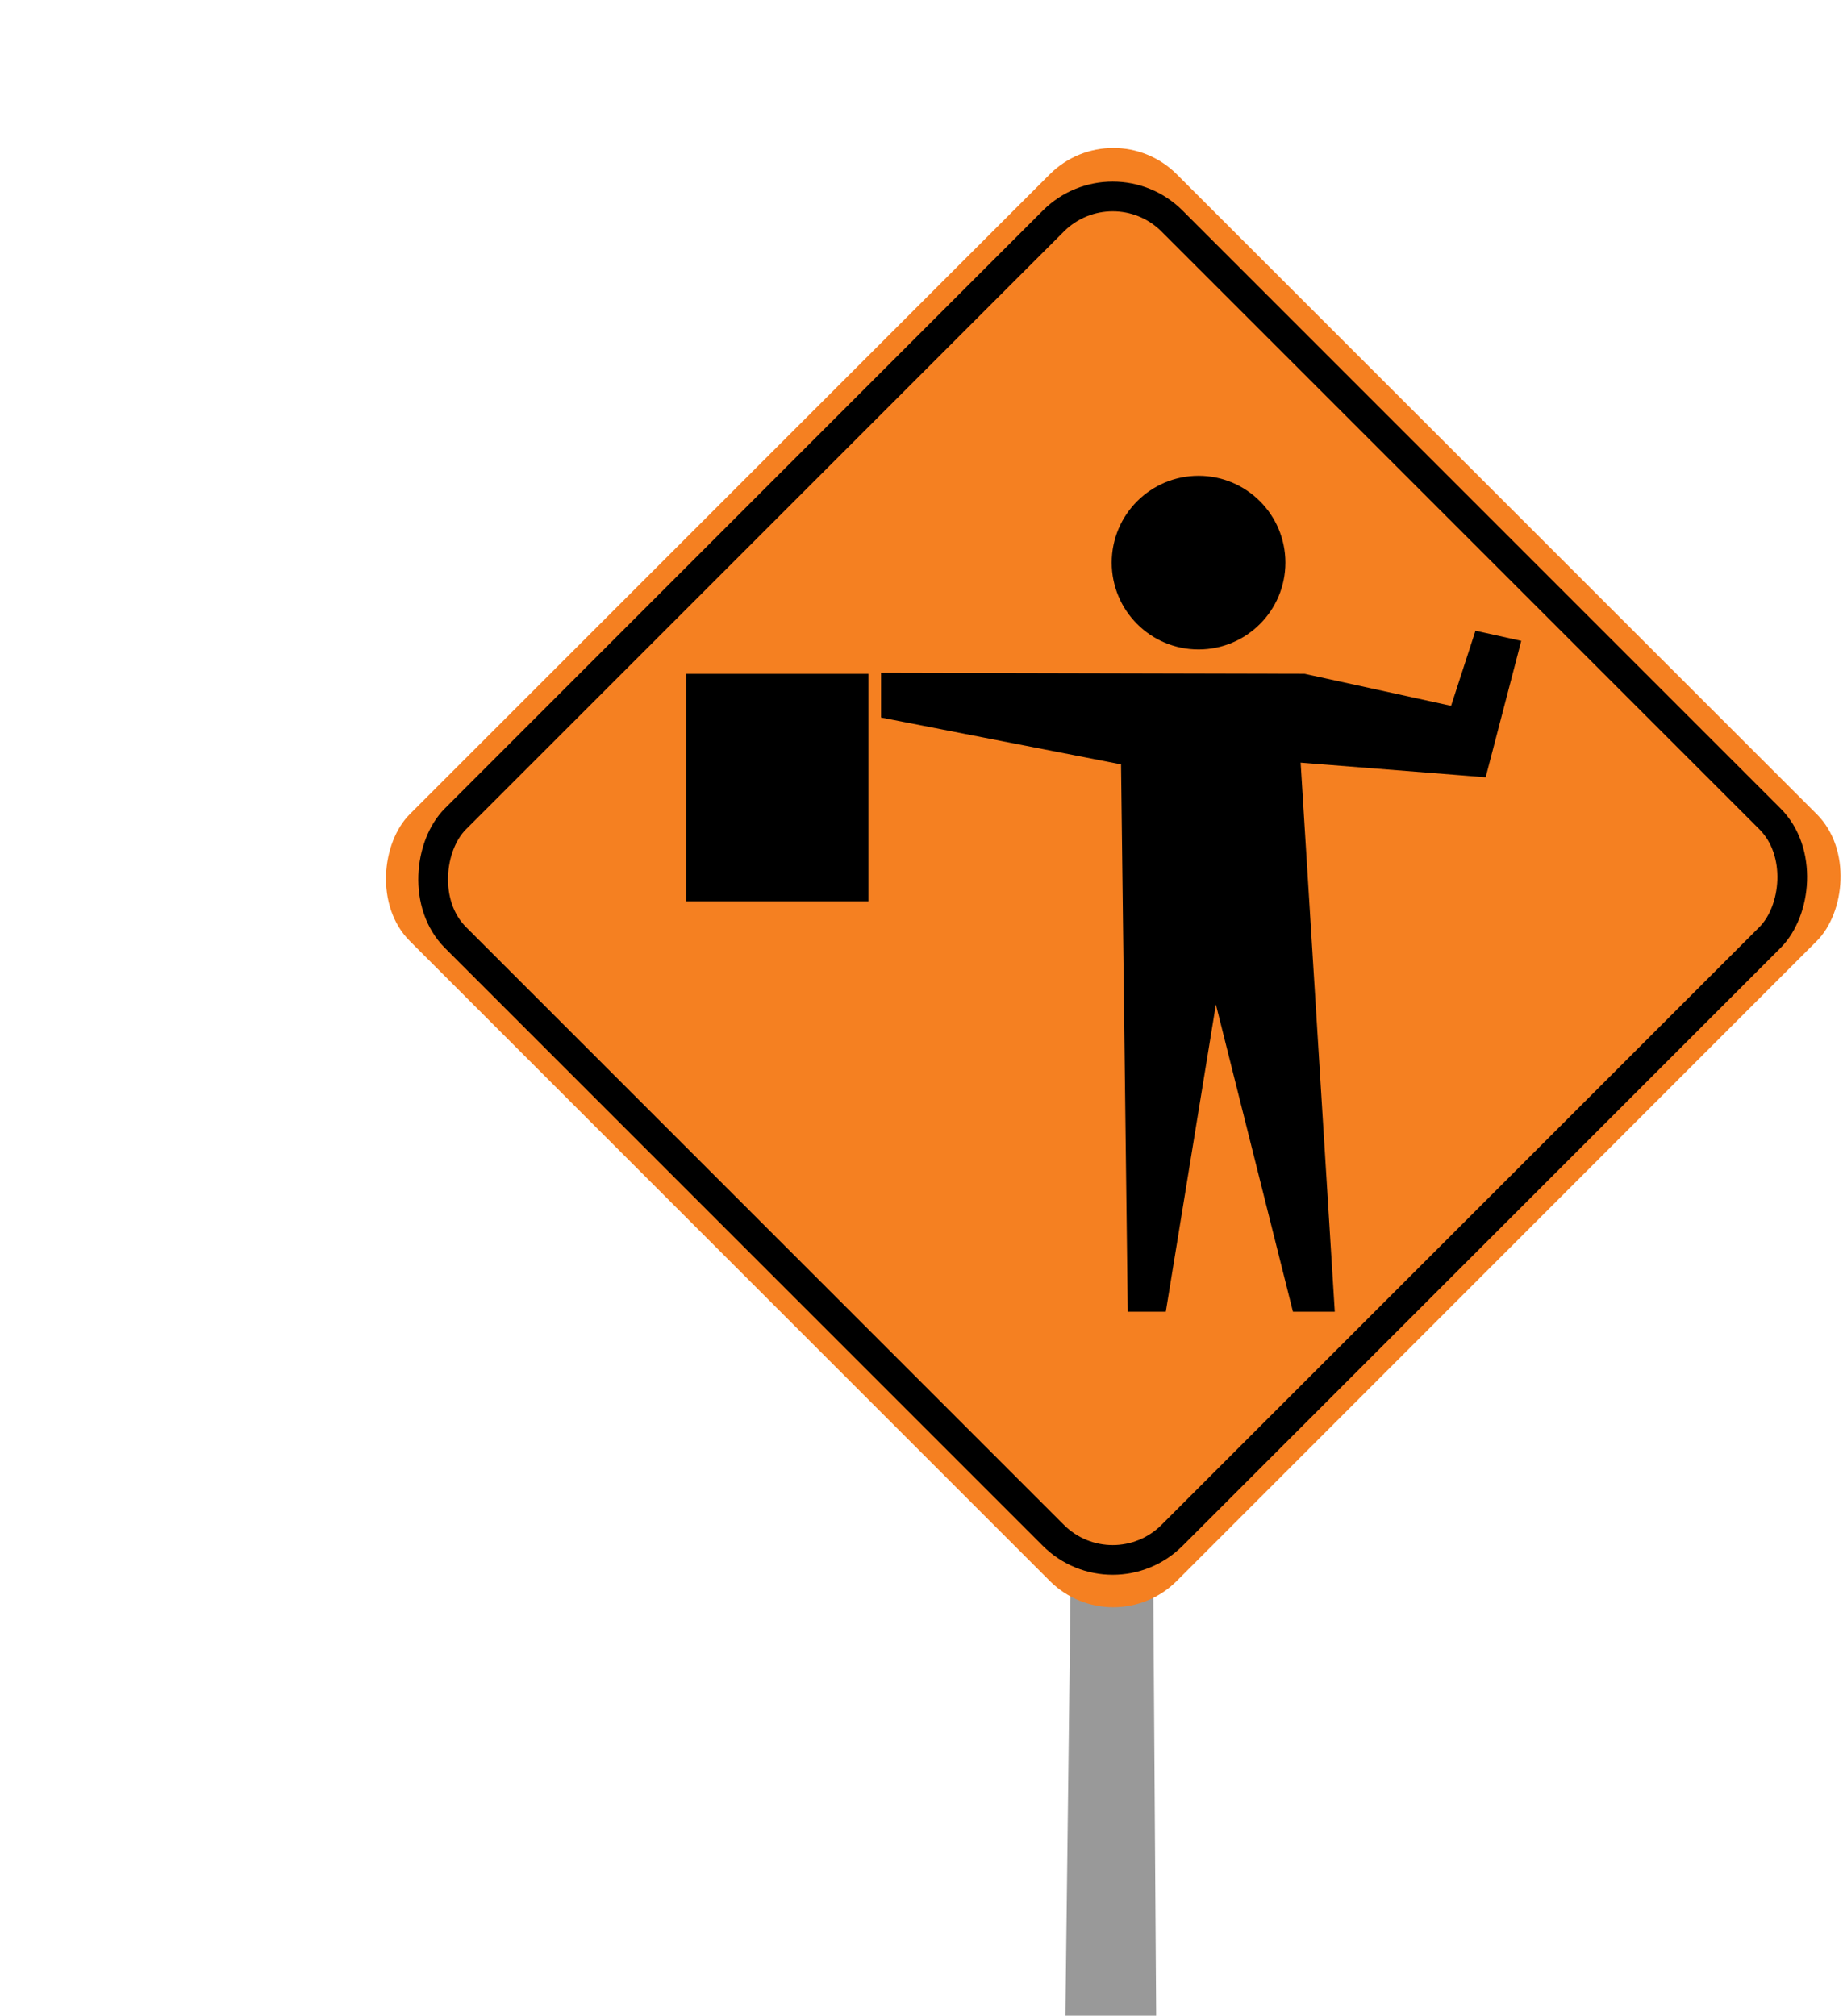 <?xml version="1.0" encoding="UTF-8"?>
<svg id="Layer_2" data-name="Layer 2" xmlns="http://www.w3.org/2000/svg" viewBox="0 0 930.38 1017.67">
  <defs>
    <style>
      .cls-1 {
        fill: none;
        stroke-width: 15px;
      }

      .cls-1, .cls-2 {
        stroke: #000;
        stroke-miterlimit: 10;
      }

      .cls-3 {
        fill: #f58021;
      }

      .cls-4 {
        fill: #999;
      }
    </style>
  </defs>
  <polygon class="cls-4" points="537.83 1017.67 540.53 794.96 582.15 797.47 583.65 1017.67 537.83 1017.67"/>
  <rect class="cls-3" x="288.24" y="169.33" width="547.52" height="547.52" rx="45.34" ry="45.34" transform="translate(477.92 -267.62) rotate(45)"/>
  <polygon class="cls-2" points="569.81 661.76 588.09 661.76 613.7 504.67 653.1 661.76 673.29 661.76 656.05 384.51 749.62 391.9 767.34 323.94 745.18 319.02 732.87 356.94 658.51 340.69 445.28 340.19 445.28 361.86 566.42 385.5 569.81 661.76"/>
  <circle class="cls-2" cx="605.05" cy="284.06" r="43.34"/>
  <rect class="cls-2" x="346.99" y="340.72" width="90.89" height="113.82"/>
  <rect class="cls-1" x="305.92" y="187.59" width="511.58" height="511.58" rx="42.36" ry="42.36" transform="translate(478.04 -267.33) rotate(45)"/>
</svg>